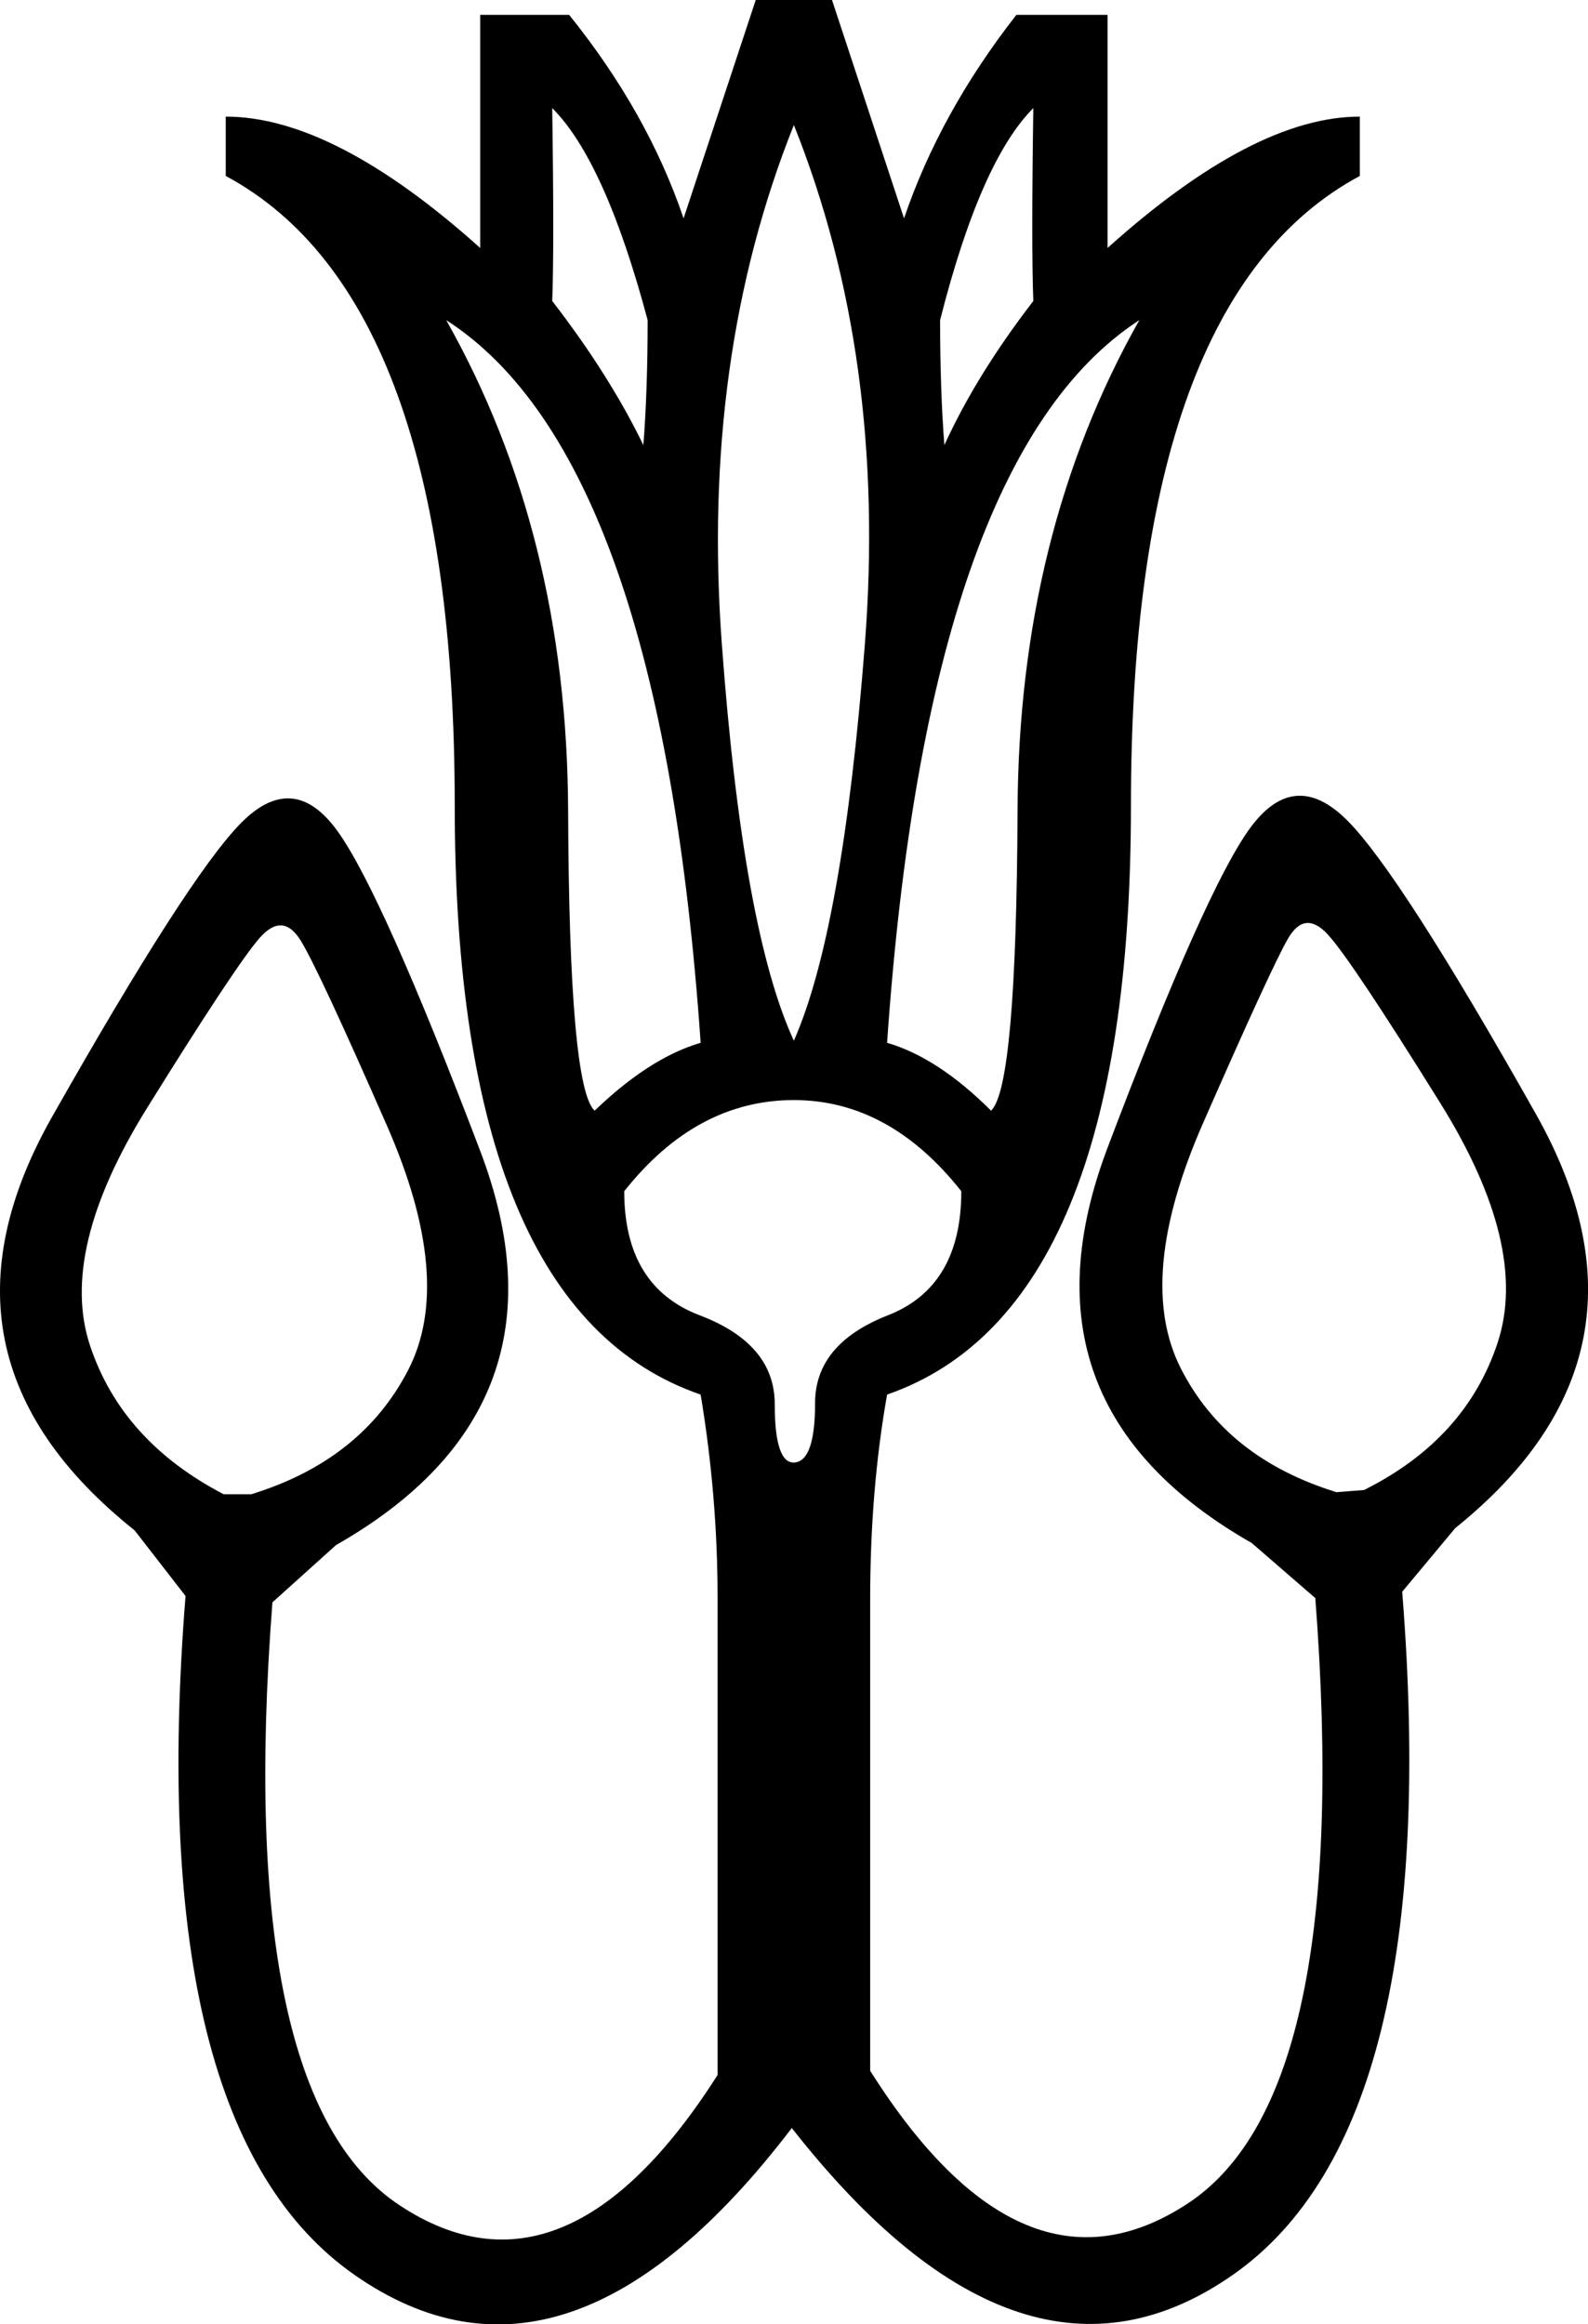 <?xml version='1.0' encoding ='UTF-8' standalone='yes'?>
<svg width='12.282' height='17.978' xmlns='http://www.w3.org/2000/svg' xmlns:xlink='http://www.w3.org/1999/xlink' xmlns:inkscape='http://www.inkscape.org/namespaces/inkscape'>
<path style='fill:#000000; stroke:none' d=' M 4.271 0.836  Q 4.287 1.918 4.271 2.328  Q 4.714 2.902 4.976 3.443  Q 5.009 3.017 5.009 2.476  Q 4.681 1.246 4.271 0.836  Z  M 3.451 2.476  Q 4.386 4.131 4.394 6.271  Q 4.402 8.41 4.599 8.591  Q 5.025 8.181 5.419 8.066  Q 5.107 3.541 3.451 2.476  Z  M 8.812 2.476  Q 7.173 3.541 6.861 8.066  Q 7.255 8.181 7.665 8.591  Q 7.861 8.41 7.87 6.271  Q 7.878 4.131 8.812 2.476  Z  M 7.992 0.836  Q 7.583 1.246 7.271 2.476  Q 7.271 3.017 7.304 3.443  Q 7.55 2.902 7.992 2.328  Q 7.976 1.918 7.992 0.836  Z  M 6.14 8.05  Q 6.517 7.197 6.689 4.984  Q 6.861 2.771 6.14 0.967  Q 5.419 2.771 5.583 4.984  Q 5.746 7.197 6.14 8.05  Z  M 6.14 8.509  Q 5.386 8.509 4.828 9.214  Q 4.828 9.951 5.41 10.173  Q 5.992 10.394 5.992 10.861  Q 5.992 11.328 6.148 11.312  Q 6.304 11.296 6.304 10.853  Q 6.304 10.394 6.869 10.173  Q 7.435 9.951 7.435 9.214  Q 6.878 8.509 6.14 8.509  Z  M 1.943 11.558  Q 2.795 11.296 3.156 10.599  Q 3.517 9.902 2.992 8.705  Q 2.468 7.509 2.328 7.279  Q 2.189 7.05 2.009 7.254  Q 1.828 7.459 1.14 8.566  Q 0.451 9.673 0.697 10.41  Q 0.943 11.148 1.73 11.558  L 1.943 11.558  Z  M 6.73 16.017  Q 7.91 17.886 9.189 17.042  Q 10.468 16.198 10.173 12.361  L 9.681 11.935  Q 7.812 10.869 8.566 8.878  Q 9.32 6.886 9.665 6.41  Q 10.009 5.935 10.419 6.345  Q 10.829 6.754 11.878 8.615  Q 12.927 10.476 11.255 11.82  L 10.845 12.312  Q 11.173 16.443 9.542 17.591  Q 7.91 18.739 6.124 16.46  Q 4.386 18.739 2.746 17.599  Q 1.107 16.46 1.435 12.345  L 1.041 11.837  Q -0.647 10.492 0.402 8.64  Q 1.451 6.787 1.861 6.369  Q 2.271 5.951 2.615 6.435  Q 2.959 6.918 3.714 8.902  Q 4.468 10.886 2.599 11.951  L 2.107 12.394  Q 1.812 16.214 3.091 17.058  Q 4.369 17.903 5.55 16.05  L 5.55 12.361  Q 5.55 11.574 5.419 10.787  Q 3.517 10.132 3.517 6.23  Q 3.517 2.312 1.746 1.361  L 1.746 0.902  Q 2.582 0.902 3.714 1.918  L 3.714 0.115  L 4.402 0.115  Q 5.009 0.869 5.287 1.689  L 5.845 0  L 6.14 0  L 6.435 0  L 6.992 1.689  Q 7.271 0.869 7.861 0.115  L 8.566 0.115  L 8.566 1.918  Q 9.697 0.902 10.517 0.902  L 10.517 1.361  Q 8.747 2.312 8.747 6.23  Q 8.747 10.132 6.861 10.787  Q 6.73 11.525 6.73 12.378  L 6.73 16.017  Z  M 10.55 11.525  Q 11.337 11.132 11.583 10.386  Q 11.829 9.64 11.14 8.533  Q 10.452 7.427 10.271 7.23  Q 10.091 7.033 9.96 7.263  Q 9.829 7.492 9.304 8.689  Q 8.779 9.886 9.132 10.583  Q 9.484 11.279 10.337 11.542  L 10.55 11.525  Z '/></svg>
